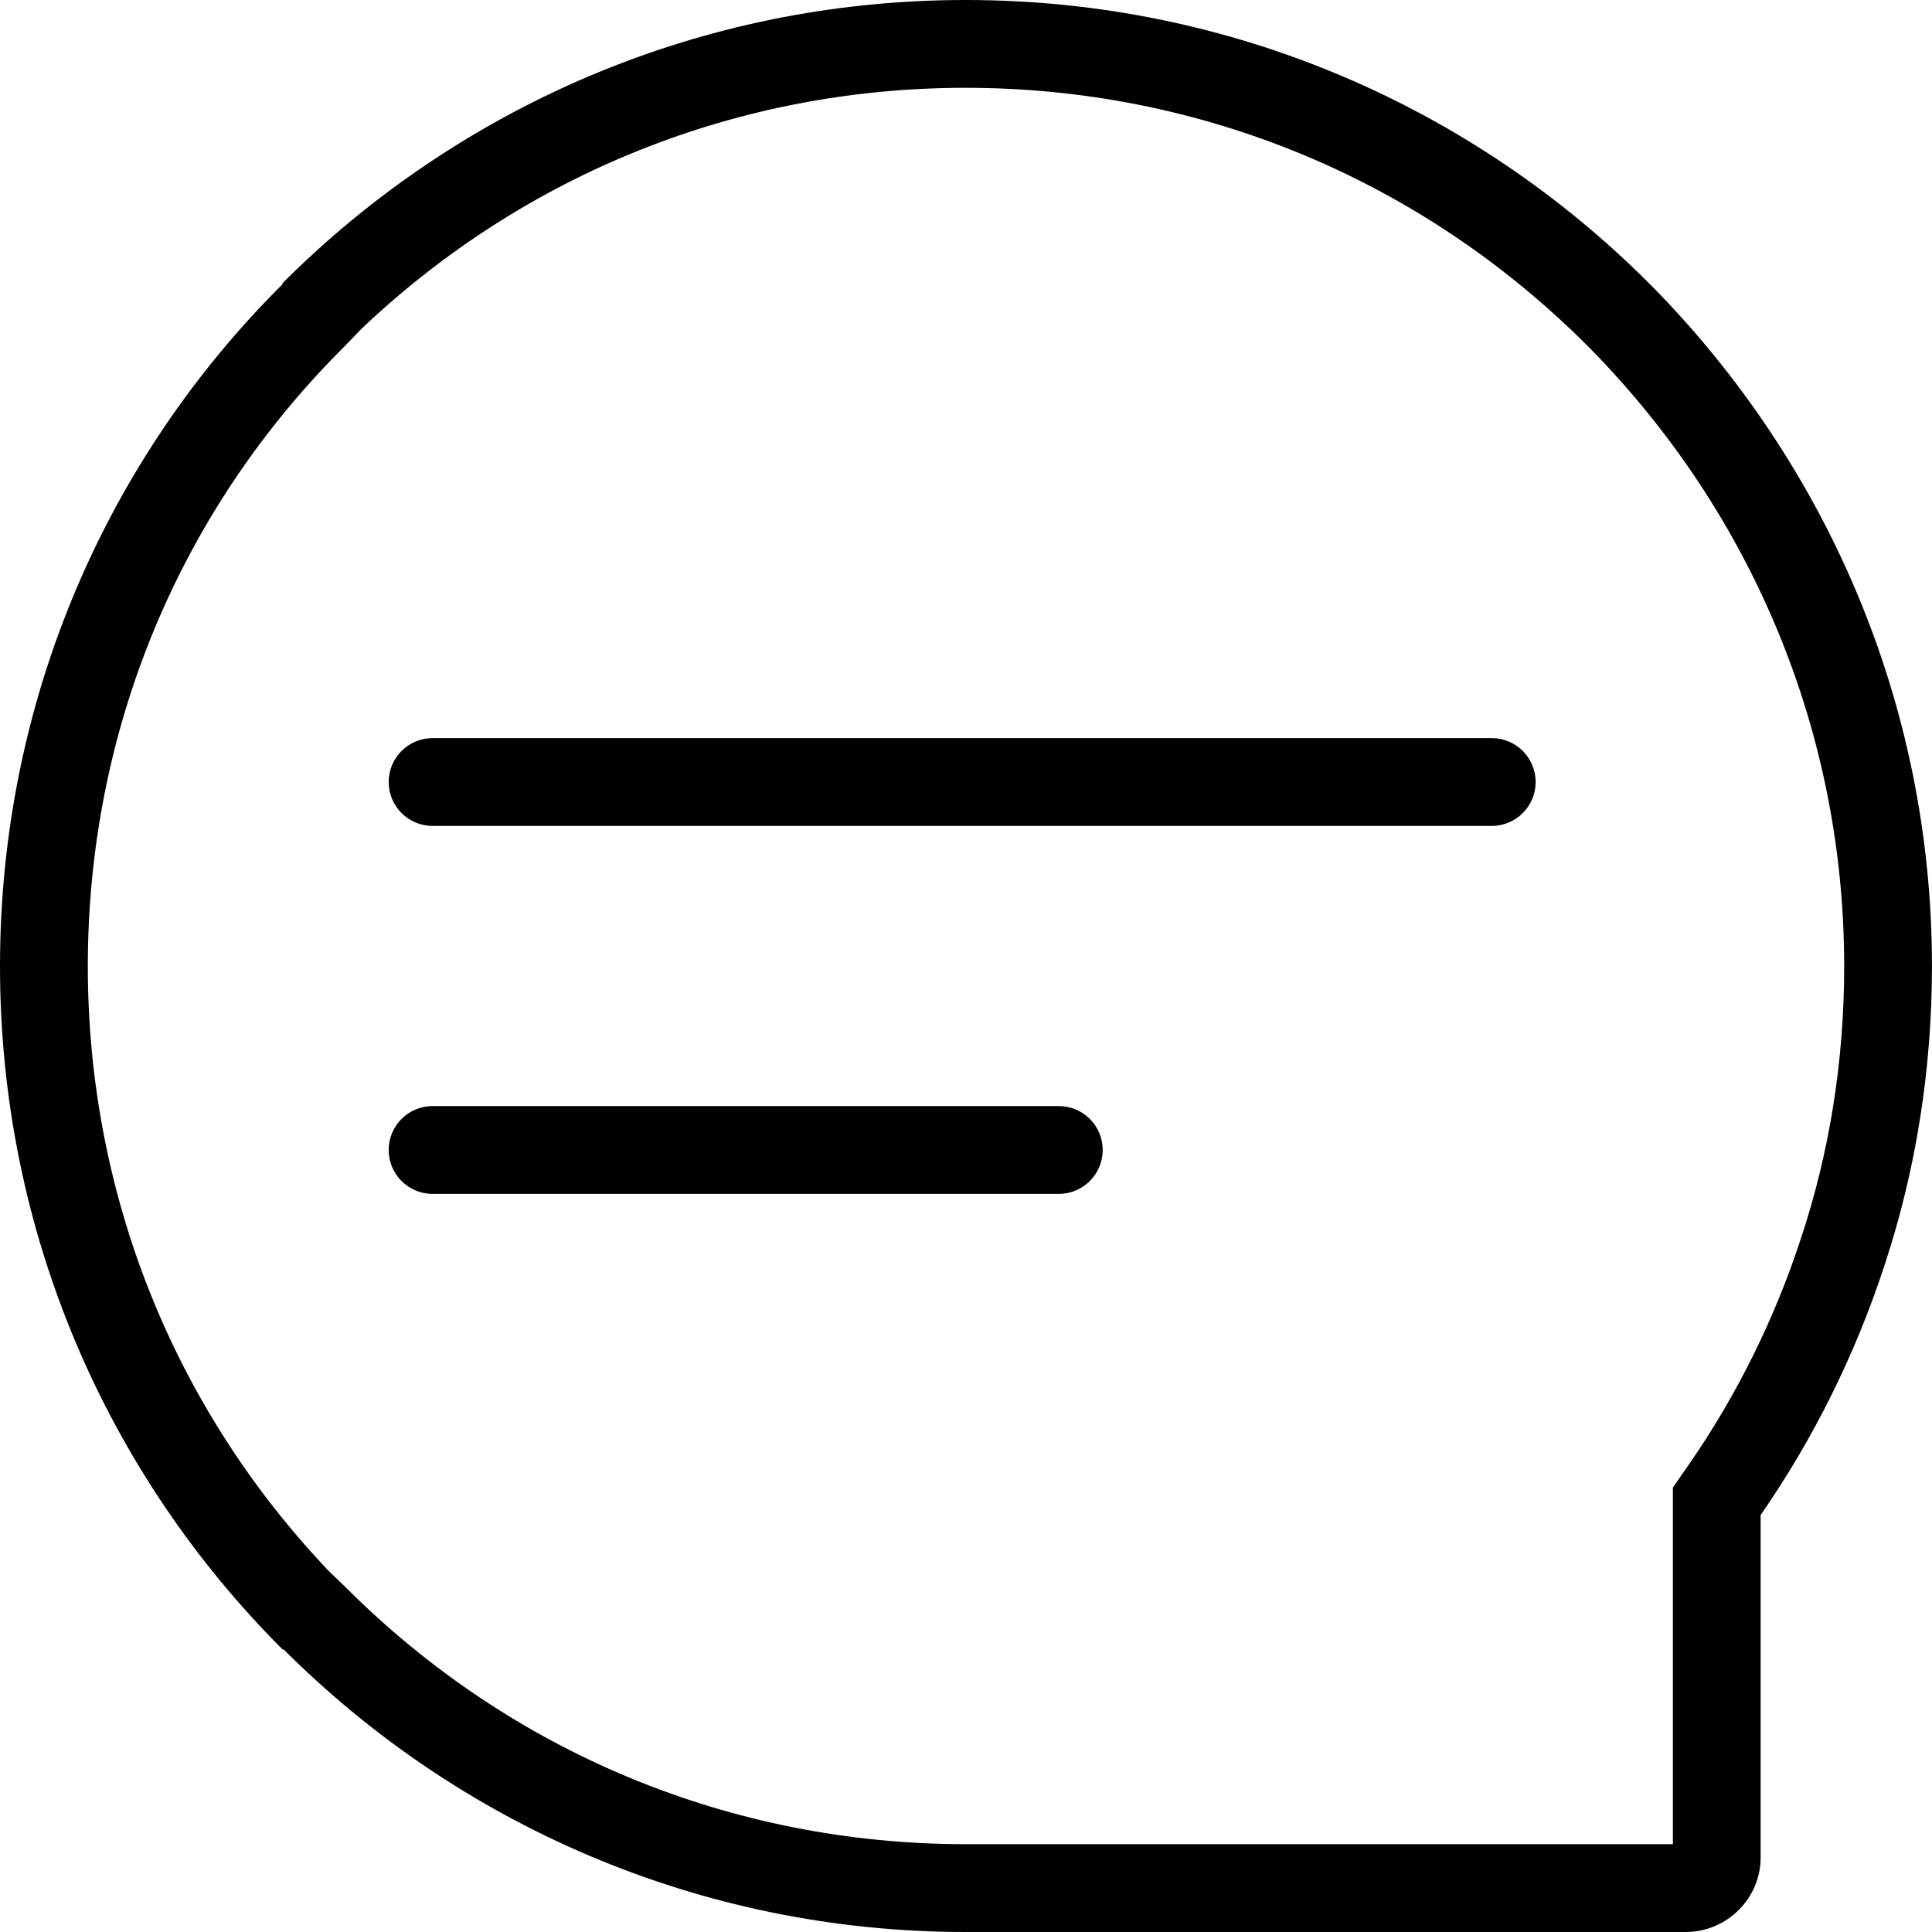 <?xml version="1.0" standalone="no"?><!DOCTYPE svg PUBLIC "-//W3C//DTD SVG 1.1//EN" "http://www.w3.org/Graphics/SVG/1.1/DTD/svg11.dtd"><svg t="1625920761201" class="icon" viewBox="0 0 1024 1024" version="1.1" xmlns="http://www.w3.org/2000/svg" p-id="5205" xmlns:xlink="http://www.w3.org/1999/xlink" width="200" height="200"><defs><style type="text/css"></style></defs><path d="M790.644 437.76 229.283 437.76c-12.87 0-23.273-10.426-23.273-23.273s10.403-23.273 23.273-23.273l561.361 0c12.87 0 23.273 10.426 23.273 23.273S803.491 437.76 790.644 437.76z" p-id="5206"></path><path d="M561.152 632.785 229.283 632.785c-12.87 0-23.273-10.426-23.273-23.273s10.403-23.273 23.273-23.273l331.892 0c12.87 0 23.273 10.426 23.273 23.273S574.022 632.785 561.152 632.785z" p-id="5207"></path><path d="M511.86 46.545c124.276 0 241.175 48.454 329.193 136.401l1.932 1.932C929.676 273.199 977.455 389.423 977.455 512.14c0 49.757-7.657 98.141-22.831 143.988-14.057 43.031-34.118 83.526-59.648 120.32l-8.308 11.985 0 14.569L886.668 977.455 511.86 977.455c-124.137 0-240.849-48.337-328.611-136.122l-8.913-8.564C91.834 746.007 46.545 632.623 46.545 512.14c0-124.672 48.314-241.338 136.052-328.541L191.791 174.08C278.644 91.741 391.75 46.545 511.721 46.545L511.86 46.545M511.721 0C370.409 0 242.502 57.321 149.783 150.039l0 0.559C56.995 242.804 0 370.758 0 512.14c0 141.405 56.995 269.335 149.783 362.1L150.342 874.24C242.525 966.423 370.479 1024 511.86 1024l381.091 0 0.559 0c21.783 0 39.657-17.873 39.657-39.354l0-181.644c27.927-40.239 50.269-85.201 65.676-132.422 16.477-49.78 25.135-103.354 25.135-158.441 0-140.311-56.716-267.078-147.828-359.866l-2.234-2.234C781.172 57.297 653.219 0 511.86 0 511.814 0 511.767 0 511.721 0L511.721 0z" p-id="5208"></path></svg>